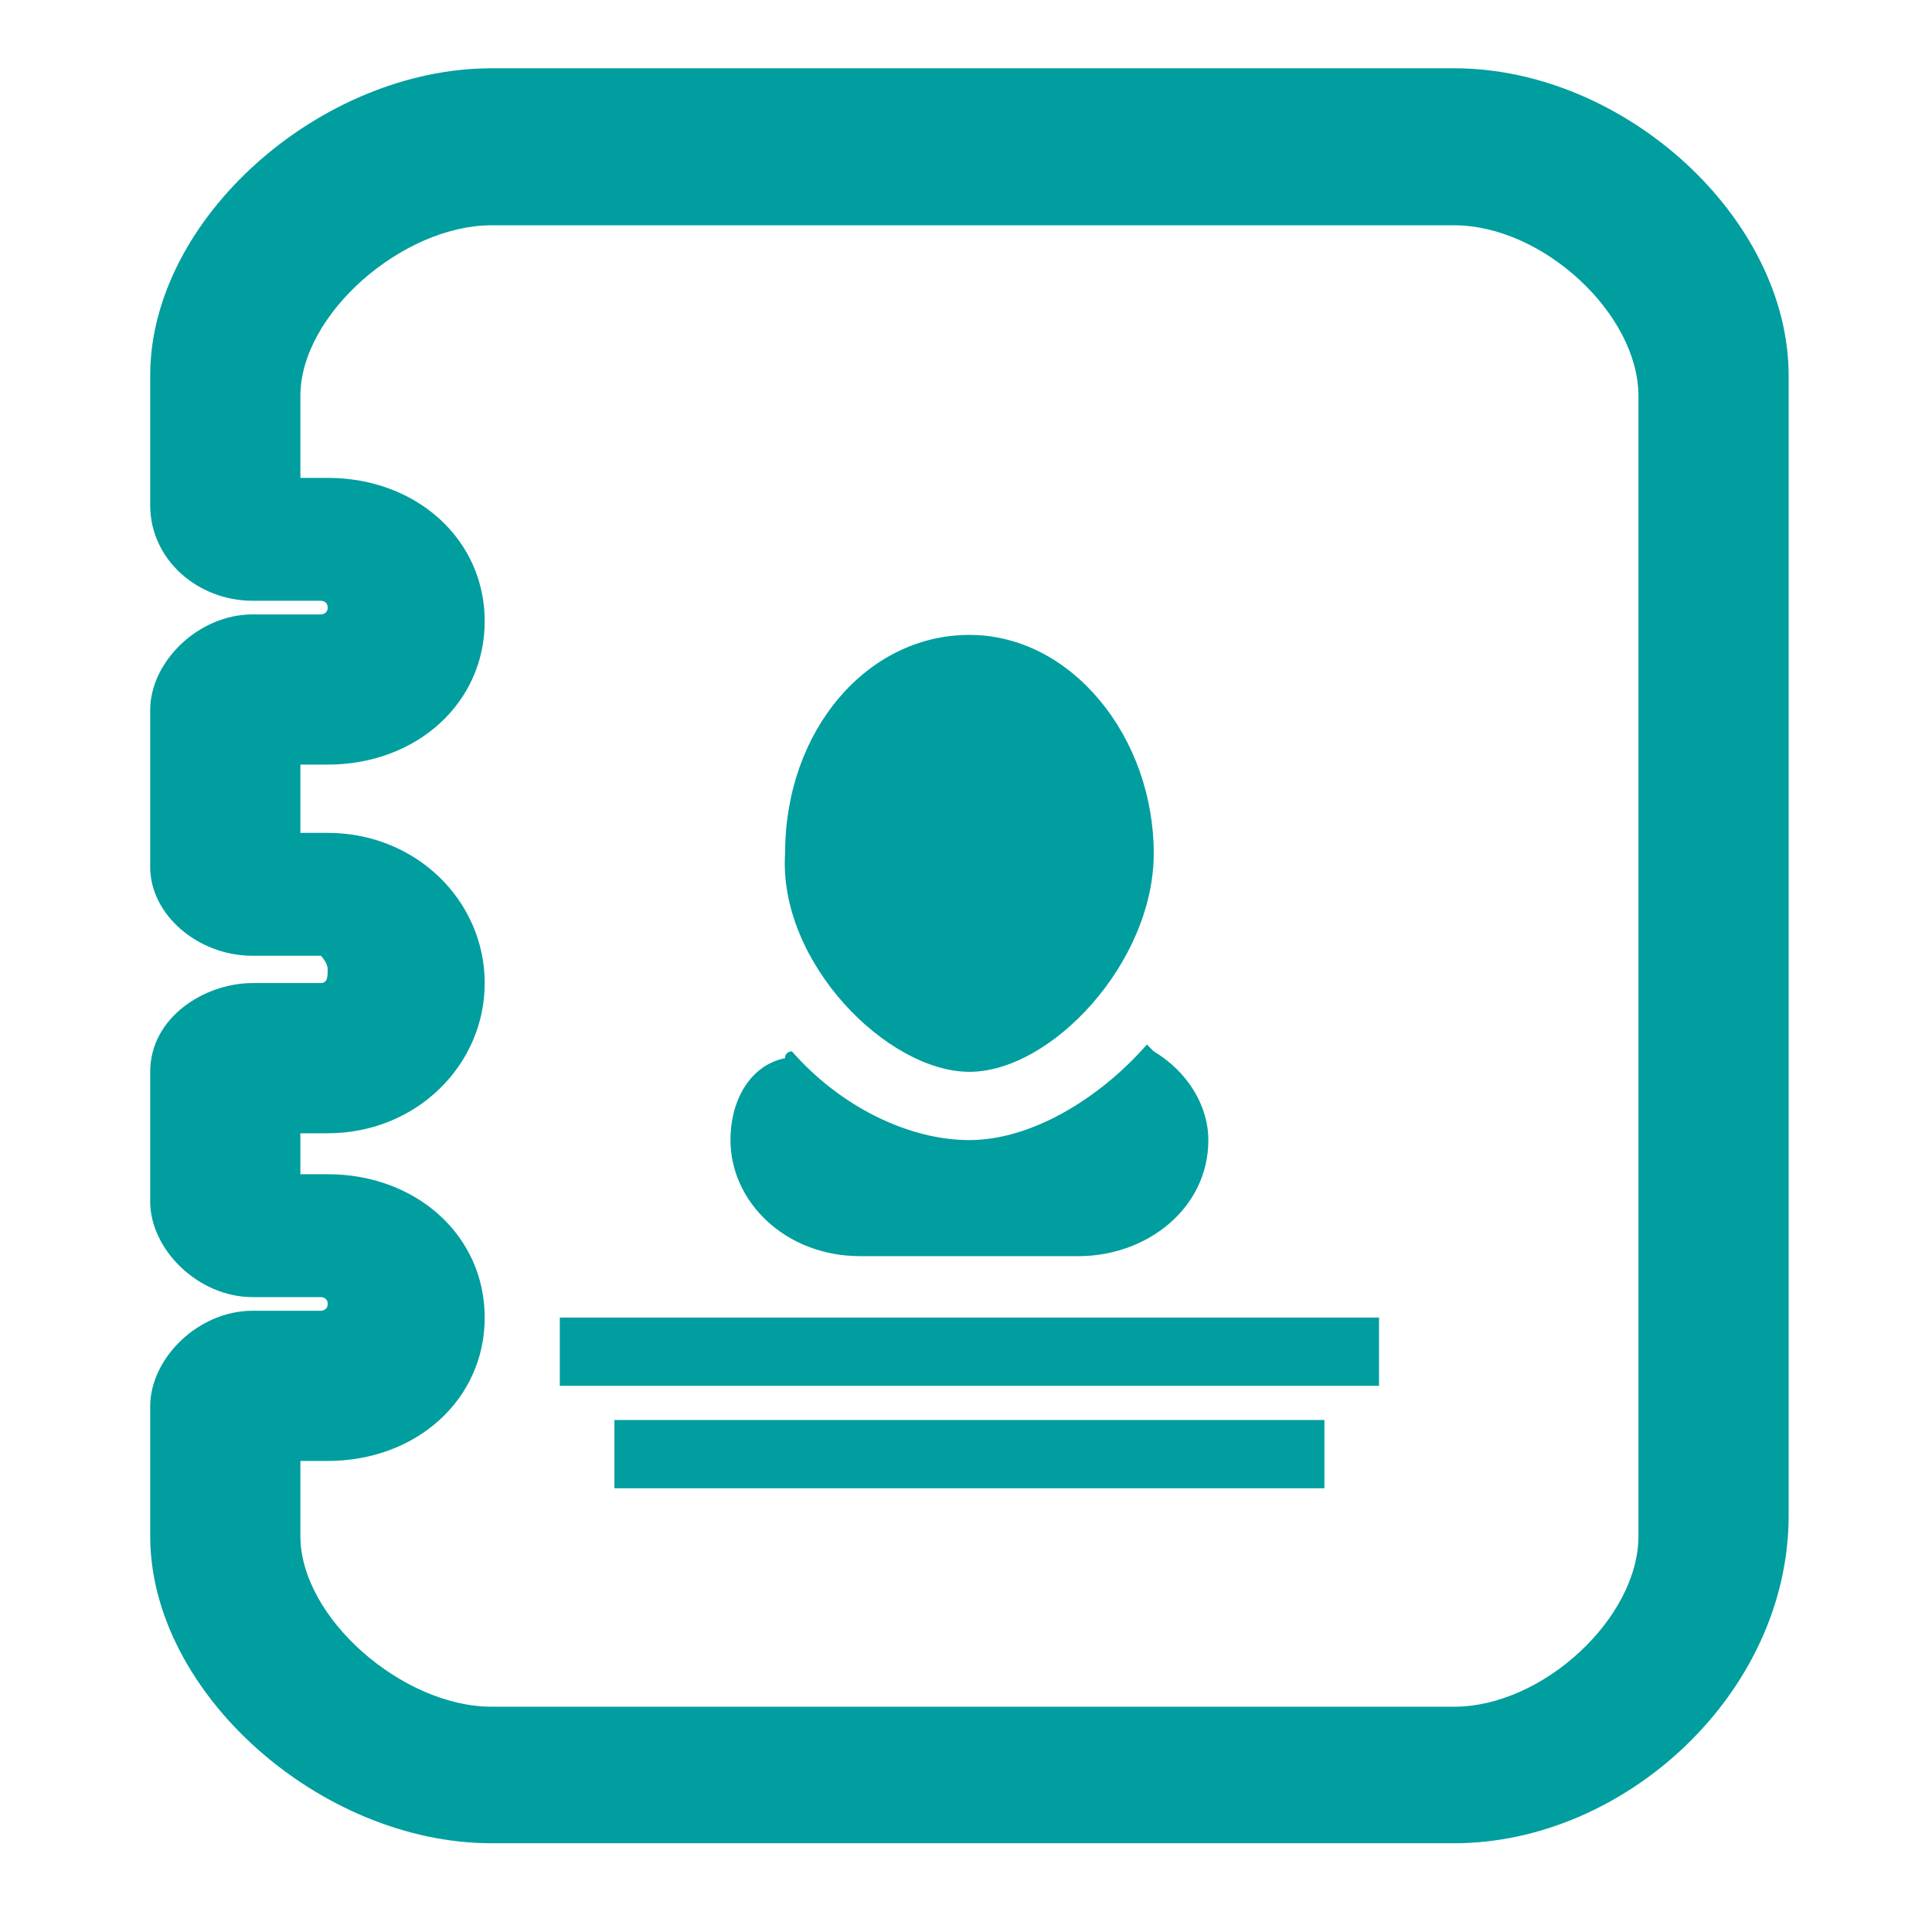 <?xml version="1.0" encoding="utf-8"?>
<!-- Generator: Adobe Illustrator 19.2.0, SVG Export Plug-In . SVG Version: 6.00 Build 0)  -->
<svg version="1.1" id="Layer_1" xmlns:sketch="http://www.bohemiancoding.com/sketch/ns"
	 xmlns="http://www.w3.org/2000/svg" xmlns:xlink="http://www.w3.org/1999/xlink" x="0px" y="0px" viewBox="0 0 28.3 28.3"
	 style="enable-background:new 0 0 28.3 28.3;" xml:space="preserve">
<style type="text/css">
	.st0{fill:#009E9F;}
</style>
<title>Fill 1</title>
<desc>Created with Sketch.</desc>
<g id="Page-1" sketch:type="MSPage">
	<g id="Desktop-HD-Copy" transform="translate(-206, -744)" sketch:type="MSArtboardGroup">
		<g id="UITabBar" transform="translate(0, 727)" sketch:type="MSLayerGroup">
			<path id="Fill-1" sketch:type="MSShapeGroup" class="st0" d="M210.4,38.3v1.2c0,1.2,1.5,2.5,2.8,2.5h14.1c1.3,0,2.7-1.3,2.7-2.5
				V22.8c0-1.2-1.4-2.5-2.7-2.5h-14.1c-1.3,0-2.8,1.3-2.8,2.5v1.2h0.4c1.3,0,2.3,0.9,2.3,2.1s-1,2.1-2.3,2.1h-0.4v1h0.4
				c1.3,0,2.3,1,2.3,2.2s-1,2.2-2.3,2.2h-0.4v0.6h0.4c1.3,0,2.3,0.9,2.3,2.1s-1,2.1-2.3,2.1H210.4z M227.3,44h-14.1
				c-2.5,0-5-2.2-5-4.5v-1.9c0-0.7,0.7-1.4,1.5-1.4h1c0,0,0.1,0,0.1-0.1s-0.1-0.1-0.1-0.1h-1c-0.8,0-1.5-0.7-1.5-1.4v-1.9
				c0-0.8,0.8-1.3,1.5-1.3h1c0.1,0,0.1-0.1,0.1-0.2c0-0.1-0.1-0.2-0.1-0.2h-1c-0.8,0-1.5-0.6-1.5-1.3v-2.3c0-0.7,0.7-1.4,1.5-1.4h1
				c0,0,0.1,0,0.1-0.1s-0.1-0.1-0.1-0.1h-1c-0.8,0-1.5-0.6-1.5-1.4v-1.9c0-2.3,2.5-4.5,5-4.5h14.1c2.5,0,4.9,2.2,4.9,4.5v16.7
				C232.2,41.8,229.8,44,227.3,44z M216.7,33.7c0,0.9,0.8,1.7,1.9,1.7h3.2c1,0,1.9-0.7,1.9-1.7c0-0.5-0.3-1-0.8-1.3
				c0,0-0.1-0.1-0.1-0.1c-0.7,0.8-1.7,1.4-2.6,1.4c-0.9,0-1.9-0.5-2.6-1.3c0,0-0.1,0-0.1,0.1C217,32.6,216.7,33.1,216.7,33.7z
				 M220.2,32.7c1.2,0,2.7-1.6,2.7-3.2c0-1.7-1.2-3.2-2.7-3.2c-1.5,0-2.7,1.4-2.7,3.2C217.4,31.1,219,32.7,220.2,32.7z M226.2,37.3
				h-12v-1h12V37.3z M225.4,38.8H215v-1h10.4V38.8z"/>
		</g>
	</g>
</g>
</svg>
